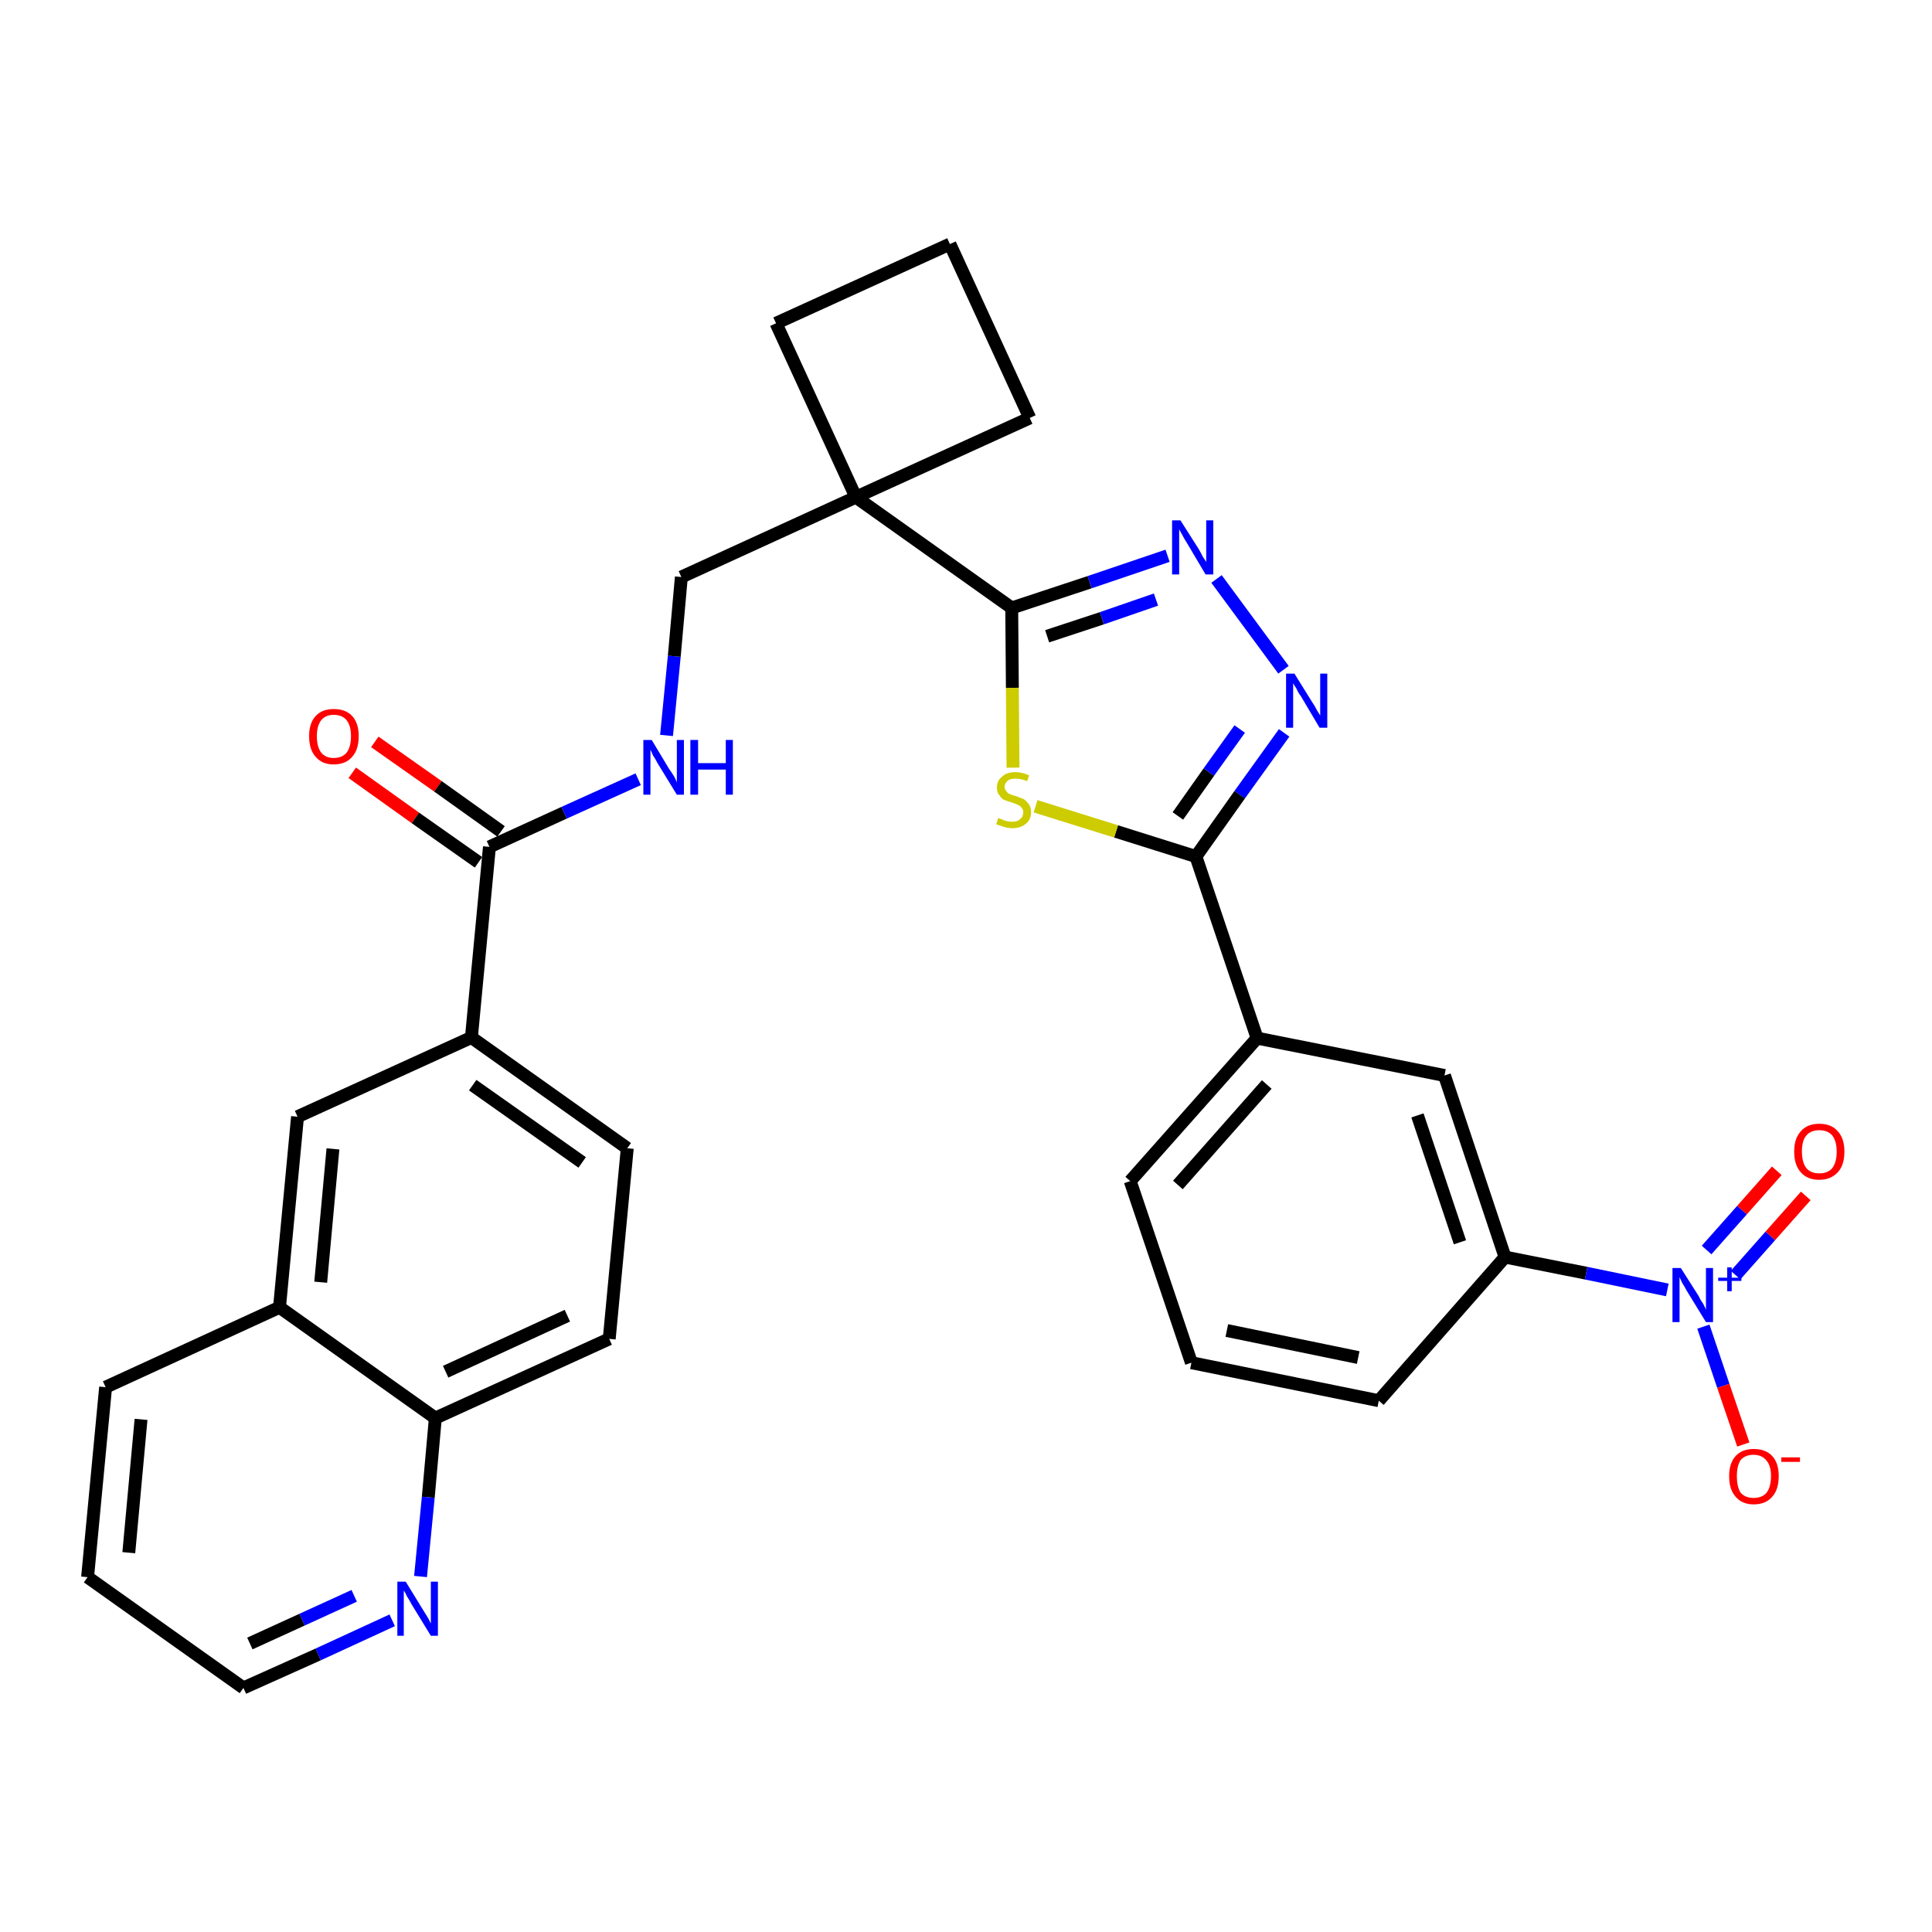<?xml version='1.0' encoding='iso-8859-1'?>
<svg version='1.1' baseProfile='full'
              xmlns='http://www.w3.org/2000/svg'
                      xmlns:rdkit='http://www.rdkit.org/xml'
                      xmlns:xlink='http://www.w3.org/1999/xlink'
                  xml:space='preserve'
width='300px' height='300px' viewBox='0 0 300 300'>
<!-- END OF HEADER -->
<path class='bond-0 atom-0 atom-1' d='M 54.7,120.0 L 64.5,127.0' style='fill:none;fill-rule:evenodd;stroke:#FF0000;stroke-width:2.0px;stroke-linecap:butt;stroke-linejoin:miter;stroke-opacity:1' />
<path class='bond-0 atom-0 atom-1' d='M 64.5,127.0 L 74.3,133.9' style='fill:none;fill-rule:evenodd;stroke:#000000;stroke-width:2.0px;stroke-linecap:butt;stroke-linejoin:miter;stroke-opacity:1' />
<path class='bond-0 atom-0 atom-1' d='M 58.2,115.2 L 68.0,122.1' style='fill:none;fill-rule:evenodd;stroke:#FF0000;stroke-width:2.0px;stroke-linecap:butt;stroke-linejoin:miter;stroke-opacity:1' />
<path class='bond-0 atom-0 atom-1' d='M 68.0,122.1 L 77.8,129.1' style='fill:none;fill-rule:evenodd;stroke:#000000;stroke-width:2.0px;stroke-linecap:butt;stroke-linejoin:miter;stroke-opacity:1' />
<path class='bond-1 atom-1 atom-2' d='M 76.0,131.5 L 87.6,126.2' style='fill:none;fill-rule:evenodd;stroke:#000000;stroke-width:2.0px;stroke-linecap:butt;stroke-linejoin:miter;stroke-opacity:1' />
<path class='bond-1 atom-1 atom-2' d='M 87.6,126.2 L 99.1,121.0' style='fill:none;fill-rule:evenodd;stroke:#0000FF;stroke-width:2.0px;stroke-linecap:butt;stroke-linejoin:miter;stroke-opacity:1' />
<path class='bond-21 atom-1 atom-22' d='M 76.0,131.5 L 73.2,161.1' style='fill:none;fill-rule:evenodd;stroke:#000000;stroke-width:2.0px;stroke-linecap:butt;stroke-linejoin:miter;stroke-opacity:1' />
<path class='bond-2 atom-2 atom-3' d='M 103.5,114.2 L 104.7,101.9' style='fill:none;fill-rule:evenodd;stroke:#0000FF;stroke-width:2.0px;stroke-linecap:butt;stroke-linejoin:miter;stroke-opacity:1' />
<path class='bond-2 atom-2 atom-3' d='M 104.7,101.9 L 105.8,89.6' style='fill:none;fill-rule:evenodd;stroke:#000000;stroke-width:2.0px;stroke-linecap:butt;stroke-linejoin:miter;stroke-opacity:1' />
<path class='bond-3 atom-3 atom-4' d='M 105.8,89.6 L 132.9,77.2' style='fill:none;fill-rule:evenodd;stroke:#000000;stroke-width:2.0px;stroke-linecap:butt;stroke-linejoin:miter;stroke-opacity:1' />
<path class='bond-4 atom-4 atom-5' d='M 132.9,77.2 L 157.1,94.4' style='fill:none;fill-rule:evenodd;stroke:#000000;stroke-width:2.0px;stroke-linecap:butt;stroke-linejoin:miter;stroke-opacity:1' />
<path class='bond-18 atom-4 atom-19' d='M 132.9,77.2 L 120.5,50.2' style='fill:none;fill-rule:evenodd;stroke:#000000;stroke-width:2.0px;stroke-linecap:butt;stroke-linejoin:miter;stroke-opacity:1' />
<path class='bond-31 atom-21 atom-4' d='M 159.9,64.9 L 132.9,77.2' style='fill:none;fill-rule:evenodd;stroke:#000000;stroke-width:2.0px;stroke-linecap:butt;stroke-linejoin:miter;stroke-opacity:1' />
<path class='bond-5 atom-5 atom-6' d='M 157.1,94.4 L 169.2,90.4' style='fill:none;fill-rule:evenodd;stroke:#000000;stroke-width:2.0px;stroke-linecap:butt;stroke-linejoin:miter;stroke-opacity:1' />
<path class='bond-5 atom-5 atom-6' d='M 169.2,90.4 L 181.3,86.3' style='fill:none;fill-rule:evenodd;stroke:#0000FF;stroke-width:2.0px;stroke-linecap:butt;stroke-linejoin:miter;stroke-opacity:1' />
<path class='bond-5 atom-5 atom-6' d='M 162.6,98.8 L 171.1,96.0' style='fill:none;fill-rule:evenodd;stroke:#000000;stroke-width:2.0px;stroke-linecap:butt;stroke-linejoin:miter;stroke-opacity:1' />
<path class='bond-5 atom-5 atom-6' d='M 171.1,96.0 L 179.5,93.1' style='fill:none;fill-rule:evenodd;stroke:#0000FF;stroke-width:2.0px;stroke-linecap:butt;stroke-linejoin:miter;stroke-opacity:1' />
<path class='bond-33 atom-18 atom-5' d='M 157.3,119.2 L 157.2,106.8' style='fill:none;fill-rule:evenodd;stroke:#CCCC00;stroke-width:2.0px;stroke-linecap:butt;stroke-linejoin:miter;stroke-opacity:1' />
<path class='bond-33 atom-18 atom-5' d='M 157.2,106.8 L 157.1,94.4' style='fill:none;fill-rule:evenodd;stroke:#000000;stroke-width:2.0px;stroke-linecap:butt;stroke-linejoin:miter;stroke-opacity:1' />
<path class='bond-6 atom-6 atom-7' d='M 188.9,89.9 L 199.3,104.0' style='fill:none;fill-rule:evenodd;stroke:#0000FF;stroke-width:2.0px;stroke-linecap:butt;stroke-linejoin:miter;stroke-opacity:1' />
<path class='bond-7 atom-7 atom-8' d='M 199.4,113.8 L 192.5,123.4' style='fill:none;fill-rule:evenodd;stroke:#0000FF;stroke-width:2.0px;stroke-linecap:butt;stroke-linejoin:miter;stroke-opacity:1' />
<path class='bond-7 atom-7 atom-8' d='M 192.5,123.4 L 185.7,133.0' style='fill:none;fill-rule:evenodd;stroke:#000000;stroke-width:2.0px;stroke-linecap:butt;stroke-linejoin:miter;stroke-opacity:1' />
<path class='bond-7 atom-7 atom-8' d='M 192.5,113.2 L 187.7,119.9' style='fill:none;fill-rule:evenodd;stroke:#0000FF;stroke-width:2.0px;stroke-linecap:butt;stroke-linejoin:miter;stroke-opacity:1' />
<path class='bond-7 atom-7 atom-8' d='M 187.7,119.9 L 182.9,126.7' style='fill:none;fill-rule:evenodd;stroke:#000000;stroke-width:2.0px;stroke-linecap:butt;stroke-linejoin:miter;stroke-opacity:1' />
<path class='bond-8 atom-8 atom-9' d='M 185.7,133.0 L 195.2,161.2' style='fill:none;fill-rule:evenodd;stroke:#000000;stroke-width:2.0px;stroke-linecap:butt;stroke-linejoin:miter;stroke-opacity:1' />
<path class='bond-17 atom-8 atom-18' d='M 185.7,133.0 L 173.3,129.1' style='fill:none;fill-rule:evenodd;stroke:#000000;stroke-width:2.0px;stroke-linecap:butt;stroke-linejoin:miter;stroke-opacity:1' />
<path class='bond-17 atom-8 atom-18' d='M 173.3,129.1 L 160.8,125.2' style='fill:none;fill-rule:evenodd;stroke:#CCCC00;stroke-width:2.0px;stroke-linecap:butt;stroke-linejoin:miter;stroke-opacity:1' />
<path class='bond-9 atom-9 atom-10' d='M 195.2,161.2 L 175.5,183.4' style='fill:none;fill-rule:evenodd;stroke:#000000;stroke-width:2.0px;stroke-linecap:butt;stroke-linejoin:miter;stroke-opacity:1' />
<path class='bond-9 atom-9 atom-10' d='M 196.7,168.4 L 182.9,184.0' style='fill:none;fill-rule:evenodd;stroke:#000000;stroke-width:2.0px;stroke-linecap:butt;stroke-linejoin:miter;stroke-opacity:1' />
<path class='bond-35 atom-17 atom-9' d='M 224.3,167.0 L 195.2,161.2' style='fill:none;fill-rule:evenodd;stroke:#000000;stroke-width:2.0px;stroke-linecap:butt;stroke-linejoin:miter;stroke-opacity:1' />
<path class='bond-10 atom-10 atom-11' d='M 175.5,183.4 L 185.0,211.6' style='fill:none;fill-rule:evenodd;stroke:#000000;stroke-width:2.0px;stroke-linecap:butt;stroke-linejoin:miter;stroke-opacity:1' />
<path class='bond-11 atom-11 atom-12' d='M 185.0,211.6 L 214.1,217.5' style='fill:none;fill-rule:evenodd;stroke:#000000;stroke-width:2.0px;stroke-linecap:butt;stroke-linejoin:miter;stroke-opacity:1' />
<path class='bond-11 atom-11 atom-12' d='M 190.5,206.6 L 210.9,210.8' style='fill:none;fill-rule:evenodd;stroke:#000000;stroke-width:2.0px;stroke-linecap:butt;stroke-linejoin:miter;stroke-opacity:1' />
<path class='bond-12 atom-12 atom-13' d='M 214.1,217.5 L 233.7,195.2' style='fill:none;fill-rule:evenodd;stroke:#000000;stroke-width:2.0px;stroke-linecap:butt;stroke-linejoin:miter;stroke-opacity:1' />
<path class='bond-13 atom-13 atom-14' d='M 233.7,195.2 L 246.3,197.7' style='fill:none;fill-rule:evenodd;stroke:#000000;stroke-width:2.0px;stroke-linecap:butt;stroke-linejoin:miter;stroke-opacity:1' />
<path class='bond-13 atom-13 atom-14' d='M 246.3,197.7 L 258.9,200.3' style='fill:none;fill-rule:evenodd;stroke:#0000FF;stroke-width:2.0px;stroke-linecap:butt;stroke-linejoin:miter;stroke-opacity:1' />
<path class='bond-16 atom-13 atom-17' d='M 233.7,195.2 L 224.3,167.0' style='fill:none;fill-rule:evenodd;stroke:#000000;stroke-width:2.0px;stroke-linecap:butt;stroke-linejoin:miter;stroke-opacity:1' />
<path class='bond-16 atom-13 atom-17' d='M 226.7,192.9 L 220.1,173.2' style='fill:none;fill-rule:evenodd;stroke:#000000;stroke-width:2.0px;stroke-linecap:butt;stroke-linejoin:miter;stroke-opacity:1' />
<path class='bond-14 atom-14 atom-15' d='M 269.5,198.0 L 274.9,191.9' style='fill:none;fill-rule:evenodd;stroke:#0000FF;stroke-width:2.0px;stroke-linecap:butt;stroke-linejoin:miter;stroke-opacity:1' />
<path class='bond-14 atom-14 atom-15' d='M 274.9,191.9 L 280.4,185.7' style='fill:none;fill-rule:evenodd;stroke:#FF0000;stroke-width:2.0px;stroke-linecap:butt;stroke-linejoin:miter;stroke-opacity:1' />
<path class='bond-14 atom-14 atom-15' d='M 265.0,194.1 L 270.5,187.9' style='fill:none;fill-rule:evenodd;stroke:#0000FF;stroke-width:2.0px;stroke-linecap:butt;stroke-linejoin:miter;stroke-opacity:1' />
<path class='bond-14 atom-14 atom-15' d='M 270.5,187.9 L 275.9,181.8' style='fill:none;fill-rule:evenodd;stroke:#FF0000;stroke-width:2.0px;stroke-linecap:butt;stroke-linejoin:miter;stroke-opacity:1' />
<path class='bond-15 atom-14 atom-16' d='M 264.5,206.0 L 267.6,215.2' style='fill:none;fill-rule:evenodd;stroke:#0000FF;stroke-width:2.0px;stroke-linecap:butt;stroke-linejoin:miter;stroke-opacity:1' />
<path class='bond-15 atom-14 atom-16' d='M 267.6,215.2 L 270.7,224.3' style='fill:none;fill-rule:evenodd;stroke:#FF0000;stroke-width:2.0px;stroke-linecap:butt;stroke-linejoin:miter;stroke-opacity:1' />
<path class='bond-19 atom-19 atom-20' d='M 120.5,50.2 L 147.5,37.9' style='fill:none;fill-rule:evenodd;stroke:#000000;stroke-width:2.0px;stroke-linecap:butt;stroke-linejoin:miter;stroke-opacity:1' />
<path class='bond-20 atom-20 atom-21' d='M 147.5,37.9 L 159.9,64.9' style='fill:none;fill-rule:evenodd;stroke:#000000;stroke-width:2.0px;stroke-linecap:butt;stroke-linejoin:miter;stroke-opacity:1' />
<path class='bond-22 atom-22 atom-23' d='M 73.2,161.1 L 97.4,178.3' style='fill:none;fill-rule:evenodd;stroke:#000000;stroke-width:2.0px;stroke-linecap:butt;stroke-linejoin:miter;stroke-opacity:1' />
<path class='bond-22 atom-22 atom-23' d='M 73.4,168.5 L 90.4,180.5' style='fill:none;fill-rule:evenodd;stroke:#000000;stroke-width:2.0px;stroke-linecap:butt;stroke-linejoin:miter;stroke-opacity:1' />
<path class='bond-32 atom-31 atom-22' d='M 46.2,173.4 L 73.2,161.1' style='fill:none;fill-rule:evenodd;stroke:#000000;stroke-width:2.0px;stroke-linecap:butt;stroke-linejoin:miter;stroke-opacity:1' />
<path class='bond-23 atom-23 atom-24' d='M 97.4,178.3 L 94.6,207.9' style='fill:none;fill-rule:evenodd;stroke:#000000;stroke-width:2.0px;stroke-linecap:butt;stroke-linejoin:miter;stroke-opacity:1' />
<path class='bond-24 atom-24 atom-25' d='M 94.6,207.9 L 67.6,220.2' style='fill:none;fill-rule:evenodd;stroke:#000000;stroke-width:2.0px;stroke-linecap:butt;stroke-linejoin:miter;stroke-opacity:1' />
<path class='bond-24 atom-24 atom-25' d='M 88.1,204.3 L 69.2,213.0' style='fill:none;fill-rule:evenodd;stroke:#000000;stroke-width:2.0px;stroke-linecap:butt;stroke-linejoin:miter;stroke-opacity:1' />
<path class='bond-25 atom-25 atom-26' d='M 67.6,220.2 L 66.5,232.5' style='fill:none;fill-rule:evenodd;stroke:#000000;stroke-width:2.0px;stroke-linecap:butt;stroke-linejoin:miter;stroke-opacity:1' />
<path class='bond-25 atom-25 atom-26' d='M 66.5,232.5 L 65.3,244.8' style='fill:none;fill-rule:evenodd;stroke:#0000FF;stroke-width:2.0px;stroke-linecap:butt;stroke-linejoin:miter;stroke-opacity:1' />
<path class='bond-34 atom-30 atom-25' d='M 43.4,203.0 L 67.6,220.2' style='fill:none;fill-rule:evenodd;stroke:#000000;stroke-width:2.0px;stroke-linecap:butt;stroke-linejoin:miter;stroke-opacity:1' />
<path class='bond-26 atom-26 atom-27' d='M 60.9,251.6 L 49.4,256.9' style='fill:none;fill-rule:evenodd;stroke:#0000FF;stroke-width:2.0px;stroke-linecap:butt;stroke-linejoin:miter;stroke-opacity:1' />
<path class='bond-26 atom-26 atom-27' d='M 49.4,256.9 L 37.8,262.1' style='fill:none;fill-rule:evenodd;stroke:#000000;stroke-width:2.0px;stroke-linecap:butt;stroke-linejoin:miter;stroke-opacity:1' />
<path class='bond-26 atom-26 atom-27' d='M 55.0,247.8 L 46.9,251.5' style='fill:none;fill-rule:evenodd;stroke:#0000FF;stroke-width:2.0px;stroke-linecap:butt;stroke-linejoin:miter;stroke-opacity:1' />
<path class='bond-26 atom-26 atom-27' d='M 46.9,251.5 L 38.8,255.2' style='fill:none;fill-rule:evenodd;stroke:#000000;stroke-width:2.0px;stroke-linecap:butt;stroke-linejoin:miter;stroke-opacity:1' />
<path class='bond-27 atom-27 atom-28' d='M 37.8,262.1 L 13.6,244.9' style='fill:none;fill-rule:evenodd;stroke:#000000;stroke-width:2.0px;stroke-linecap:butt;stroke-linejoin:miter;stroke-opacity:1' />
<path class='bond-28 atom-28 atom-29' d='M 13.6,244.9 L 16.4,215.4' style='fill:none;fill-rule:evenodd;stroke:#000000;stroke-width:2.0px;stroke-linecap:butt;stroke-linejoin:miter;stroke-opacity:1' />
<path class='bond-28 atom-28 atom-29' d='M 20.0,241.1 L 21.9,220.4' style='fill:none;fill-rule:evenodd;stroke:#000000;stroke-width:2.0px;stroke-linecap:butt;stroke-linejoin:miter;stroke-opacity:1' />
<path class='bond-29 atom-29 atom-30' d='M 16.4,215.4 L 43.4,203.0' style='fill:none;fill-rule:evenodd;stroke:#000000;stroke-width:2.0px;stroke-linecap:butt;stroke-linejoin:miter;stroke-opacity:1' />
<path class='bond-30 atom-30 atom-31' d='M 43.4,203.0 L 46.2,173.4' style='fill:none;fill-rule:evenodd;stroke:#000000;stroke-width:2.0px;stroke-linecap:butt;stroke-linejoin:miter;stroke-opacity:1' />
<path class='bond-30 atom-30 atom-31' d='M 49.8,199.1 L 51.7,178.4' style='fill:none;fill-rule:evenodd;stroke:#000000;stroke-width:2.0px;stroke-linecap:butt;stroke-linejoin:miter;stroke-opacity:1' />
<path  class='atom-0' d='M 48.0 114.3
Q 48.0 112.3, 49.0 111.2
Q 50.0 110.1, 51.8 110.1
Q 53.7 110.1, 54.7 111.2
Q 55.7 112.3, 55.7 114.3
Q 55.7 116.4, 54.7 117.5
Q 53.7 118.7, 51.8 118.7
Q 50.0 118.7, 49.0 117.5
Q 48.0 116.4, 48.0 114.3
M 51.8 117.7
Q 53.1 117.7, 53.8 116.9
Q 54.5 116.0, 54.5 114.3
Q 54.5 112.7, 53.8 111.8
Q 53.1 111.0, 51.8 111.0
Q 50.6 111.0, 49.9 111.8
Q 49.2 112.7, 49.2 114.3
Q 49.2 116.0, 49.9 116.9
Q 50.6 117.7, 51.8 117.7
' fill='#FF0000'/>
<path  class='atom-2' d='M 101.2 114.9
L 103.9 119.4
Q 104.2 119.8, 104.7 120.6
Q 105.1 121.4, 105.1 121.5
L 105.1 114.9
L 106.2 114.9
L 106.2 123.4
L 105.1 123.4
L 102.1 118.5
Q 101.8 117.9, 101.4 117.3
Q 101.1 116.6, 101.0 116.4
L 101.0 123.4
L 99.9 123.4
L 99.9 114.9
L 101.2 114.9
' fill='#0000FF'/>
<path  class='atom-2' d='M 107.2 114.9
L 108.4 114.9
L 108.4 118.5
L 112.7 118.5
L 112.7 114.9
L 113.8 114.9
L 113.8 123.4
L 112.7 123.4
L 112.7 119.5
L 108.4 119.5
L 108.4 123.4
L 107.2 123.4
L 107.2 114.9
' fill='#0000FF'/>
<path  class='atom-6' d='M 183.3 80.8
L 186.1 85.2
Q 186.4 85.7, 186.8 86.5
Q 187.3 87.2, 187.3 87.3
L 187.3 80.8
L 188.4 80.8
L 188.4 89.2
L 187.2 89.2
L 184.3 84.3
Q 183.9 83.7, 183.6 83.1
Q 183.2 82.4, 183.1 82.2
L 183.1 89.2
L 182.0 89.2
L 182.0 80.8
L 183.3 80.8
' fill='#0000FF'/>
<path  class='atom-7' d='M 201.0 104.6
L 203.8 109.1
Q 204.1 109.5, 204.5 110.3
Q 205.0 111.1, 205.0 111.1
L 205.0 104.6
L 206.1 104.6
L 206.1 113.0
L 204.9 113.0
L 202.0 108.1
Q 201.6 107.6, 201.3 106.9
Q 200.9 106.3, 200.8 106.1
L 200.8 113.0
L 199.7 113.0
L 199.7 104.6
L 201.0 104.6
' fill='#0000FF'/>
<path  class='atom-14' d='M 261.0 196.9
L 263.8 201.3
Q 264.0 201.8, 264.5 202.5
Q 264.9 203.3, 264.9 203.4
L 264.9 196.9
L 266.0 196.9
L 266.0 205.3
L 264.9 205.3
L 261.9 200.4
Q 261.6 199.8, 261.2 199.2
Q 260.9 198.5, 260.8 198.3
L 260.8 205.3
L 259.7 205.3
L 259.7 196.9
L 261.0 196.9
' fill='#0000FF'/>
<path  class='atom-14' d='M 266.8 198.4
L 268.2 198.4
L 268.2 196.8
L 268.9 196.8
L 268.9 198.4
L 270.4 198.4
L 270.4 198.9
L 268.9 198.9
L 268.9 200.5
L 268.2 200.5
L 268.2 198.9
L 266.8 198.9
L 266.8 198.4
' fill='#0000FF'/>
<path  class='atom-15' d='M 278.6 178.8
Q 278.6 176.8, 279.6 175.7
Q 280.6 174.5, 282.5 174.5
Q 284.4 174.5, 285.4 175.7
Q 286.4 176.8, 286.4 178.8
Q 286.4 180.9, 285.4 182.0
Q 284.3 183.2, 282.5 183.2
Q 280.6 183.2, 279.6 182.0
Q 278.6 180.9, 278.6 178.8
M 282.5 182.2
Q 283.8 182.2, 284.5 181.4
Q 285.2 180.5, 285.2 178.8
Q 285.2 177.2, 284.5 176.3
Q 283.8 175.5, 282.5 175.5
Q 281.2 175.5, 280.5 176.3
Q 279.8 177.1, 279.8 178.8
Q 279.8 180.5, 280.5 181.4
Q 281.2 182.2, 282.5 182.2
' fill='#FF0000'/>
<path  class='atom-16' d='M 268.5 229.2
Q 268.5 227.2, 269.5 226.1
Q 270.5 225.0, 272.3 225.0
Q 274.2 225.0, 275.2 226.1
Q 276.2 227.2, 276.2 229.2
Q 276.2 231.3, 275.2 232.4
Q 274.2 233.6, 272.3 233.6
Q 270.5 233.6, 269.5 232.4
Q 268.5 231.3, 268.5 229.2
M 272.3 232.6
Q 273.6 232.6, 274.3 231.8
Q 275.0 230.9, 275.0 229.2
Q 275.0 227.6, 274.3 226.8
Q 273.6 225.9, 272.3 225.9
Q 271.0 225.9, 270.3 226.7
Q 269.7 227.6, 269.7 229.2
Q 269.7 230.9, 270.3 231.8
Q 271.0 232.6, 272.3 232.6
' fill='#FF0000'/>
<path  class='atom-16' d='M 276.6 226.3
L 279.5 226.3
L 279.5 227.0
L 276.6 227.0
L 276.6 226.3
' fill='#FF0000'/>
<path  class='atom-18' d='M 155.0 127.0
Q 155.1 127.1, 155.5 127.2
Q 155.9 127.4, 156.3 127.5
Q 156.7 127.6, 157.2 127.6
Q 158.0 127.6, 158.4 127.2
Q 158.9 126.8, 158.9 126.1
Q 158.9 125.7, 158.6 125.4
Q 158.4 125.1, 158.1 125.0
Q 157.7 124.8, 157.1 124.6
Q 156.4 124.4, 155.9 124.2
Q 155.5 124.0, 155.2 123.5
Q 154.8 123.1, 154.8 122.3
Q 154.8 121.2, 155.6 120.6
Q 156.3 119.9, 157.7 119.9
Q 158.7 119.9, 159.8 120.4
L 159.5 121.3
Q 158.5 120.9, 157.7 120.9
Q 156.9 120.9, 156.5 121.2
Q 156.0 121.6, 156.0 122.2
Q 156.0 122.6, 156.3 122.9
Q 156.5 123.2, 156.8 123.3
Q 157.2 123.5, 157.7 123.6
Q 158.5 123.9, 159.0 124.1
Q 159.4 124.4, 159.7 124.8
Q 160.1 125.3, 160.1 126.1
Q 160.1 127.3, 159.3 127.9
Q 158.5 128.6, 157.2 128.6
Q 156.5 128.6, 155.9 128.4
Q 155.3 128.2, 154.7 128.0
L 155.0 127.0
' fill='#CCCC00'/>
<path  class='atom-26' d='M 63.0 245.6
L 65.7 250.0
Q 66.0 250.5, 66.5 251.3
Q 66.9 252.1, 66.9 252.1
L 66.9 245.6
L 68.0 245.6
L 68.0 254.0
L 66.9 254.0
L 63.9 249.1
Q 63.6 248.5, 63.2 247.9
Q 62.9 247.2, 62.7 247.0
L 62.7 254.0
L 61.7 254.0
L 61.7 245.6
L 63.0 245.6
' fill='#0000FF'/>
</svg>
